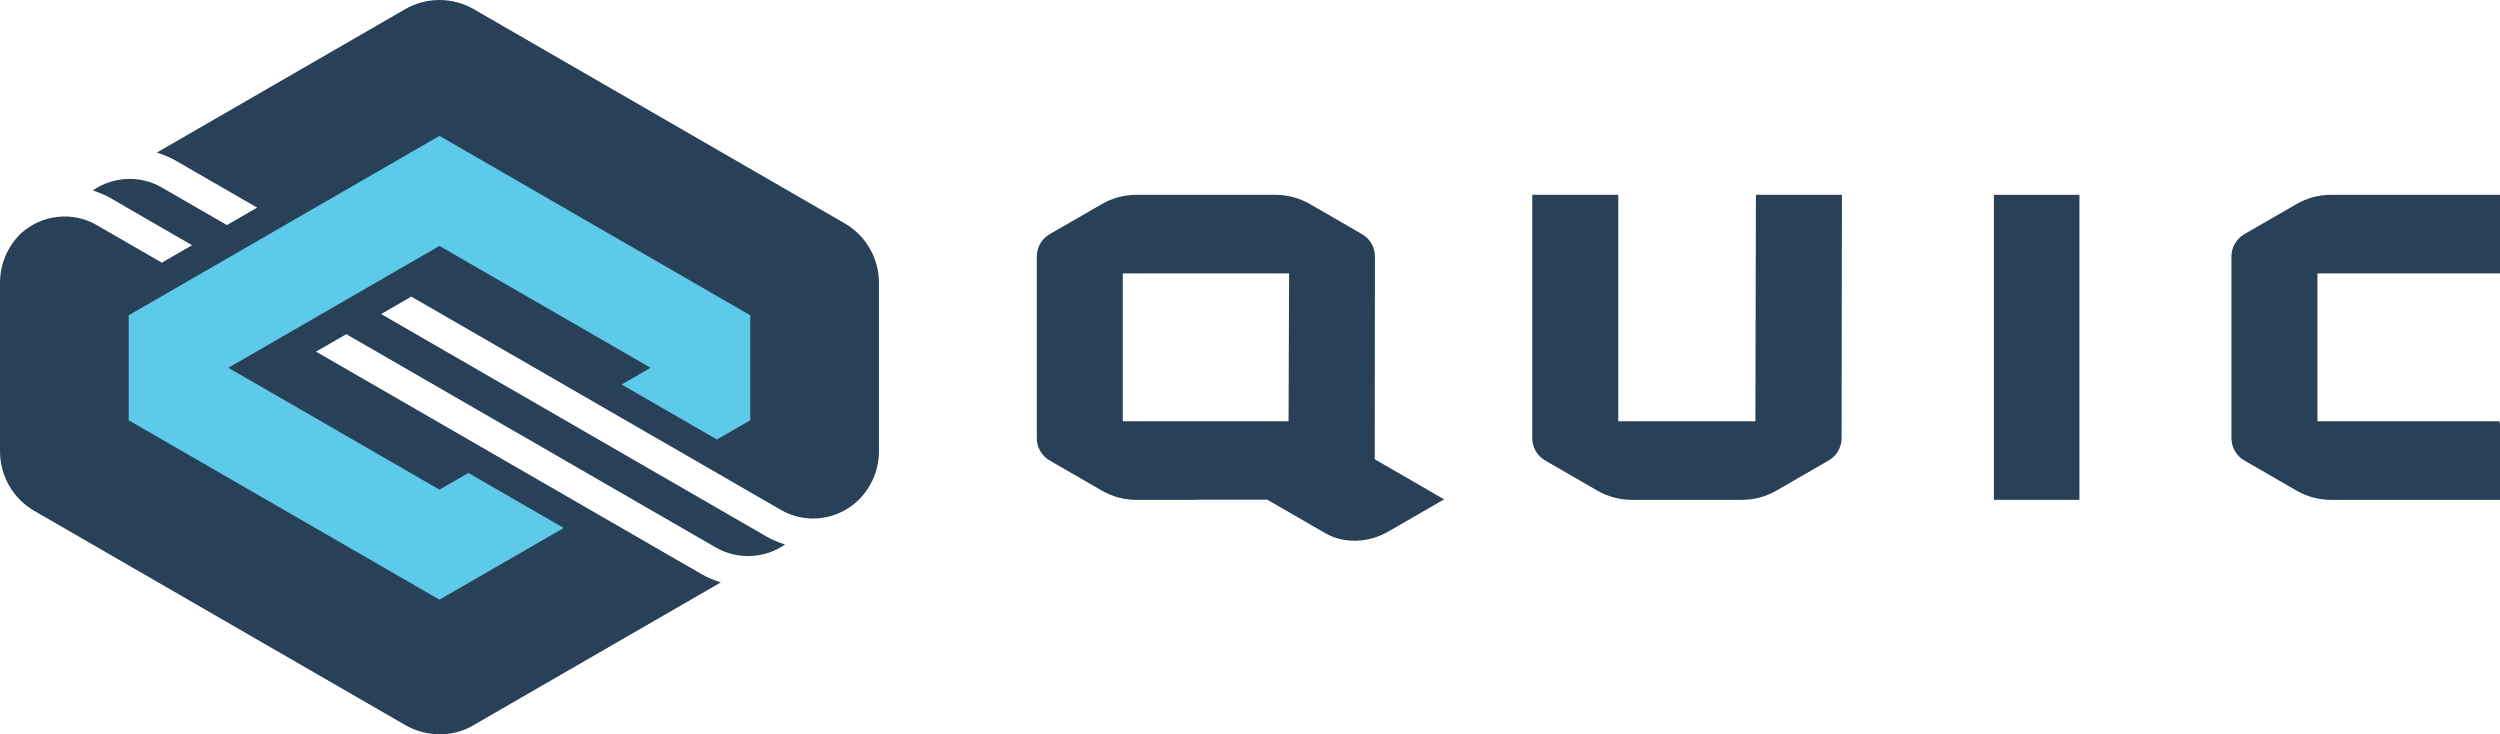 <?xml version="1.0" encoding="UTF-8" standalone="no"?>
<svg
   xmlns:dc="http://purl.org/dc/elements/1.1/"
   xmlns:cc="http://creativecommons.org/ns#"
   xmlns:rdf="http://www.w3.org/1999/02/22-rdf-syntax-ns#"
   xmlns:svg="http://www.w3.org/2000/svg"
   xmlns="http://www.w3.org/2000/svg"
   viewBox="0 0 608.479 178.726"
   height="178.726"
   width="608.479"
   xml:space="preserve"
   version="1.1"
   id="svg3461"><defs
     id="defs3465" /><g
     transform="matrix(1.25,0,0,-1.25,-35.761,204.363)"
     id="g3469"><path
       d="m 193.063,120.017 -72.194,41.681 c -4.14,2.39 -9.239,2.39 -13.378,0 l -47.87,-27.638 0.018,-0.011 -0.482,-0.278 c 1.367,-0.414 2.689,-0.978 3.929,-1.701 l 1.934,-1.129 0.004,0.001 13.654,-7.879 -5.889,-3.4 -12.672,7.316 -0.001,-0.002 c -4.15,2.421 -9.443,2.204 -13.45,-0.568 1.307,-0.409 2.57,-0.955 3.759,-1.649 l 2.956,-1.725 -4e-4,0 12.625,-7.289 -5.884,-3.397 -12.833,7.406 c -4.595,2.586 -10.525,1.983 -14.58,-1.696 -2.583,-2.49 -4.098,-5.949 -4.098,-9.628 l 0,-32.841 c 0,-4.778 2.55,-9.194 6.689,-11.585 L 107.491,22.325 c 4.139,-2.39 9.238,-2.39 13.073,-0.176 l 47.918,27.665 -0.001,7e-4 0.488,0.281 c -1.366,0.414 -2.688,0.978 -3.928,1.701 l -1.935,1.128 -0.011,-0.002 -72.954,42.101 5.895,3.403 71.961,-41.546 0.015,0.008 c 4.152,-2.423 9.447,-2.203 13.457,0.573 -1.27,0.397 -2.498,0.92 -3.657,1.586 l -0.77,0.445 -1.273,0.743 -0.011,-0.002 -72.938,42.109 5.878,3.394 72.007,-41.555 c 4.38,-2.538 10.018,-2.14 14.081,1.085 0.338,0.281 0.681,0.557 0.987,0.861 2.561,2.543 3.978,5.902 3.978,9.462 l 0,32.842 c 0,4.779 -2.55,9.195 -6.688,11.585"
       style="fill:#284058;fill-opacity:1;fill-rule:nonzero;stroke:none"
       id="path3475" /><path
       d="m 346.328,66.165 21.477,0 c 2.348,0 4.656,0.618 6.689,1.793 l 10.19,5.881 c 1.548,0.896 2.505,2.549 2.507,4.339 l 0.065,47.378 -16.748,0 -0.102,-44.092 -26.699,0 0,44.092 -16.748,0 0,-47.381 c 0,-1.793 0.955,-3.449 2.508,-4.345 l 10.172,-5.872 c 2.034,-1.175 4.341,-1.793 6.689,-1.793"
       style="fill:#284058;fill-opacity:1;fill-rule:nonzero;stroke:none"
       id="path3477" /><path
       d="m 416.85,66.166 16.651,0 0,59.39 -16.651,0 0,-59.39"
       style="fill:#284058;fill-opacity:1;fill-rule:nonzero;stroke:none"
       id="path3479" /><path
       d="m 515.392,110.257 0,15.299 -32.924,0 c -2.349,0 -4.656,-0.618 -6.691,-1.792 l -10.171,-5.873 c -1.552,-0.896 -2.508,-2.553 -2.508,-4.345 l 0,-35.371 c 0,-1.793 0.956,-3.449 2.508,-4.345 l 10.172,-5.872 c 2.034,-1.175 4.341,-1.793 6.69,-1.793 l 32.924,0 0,14.898 -0.096,0 0,0.401 -35.45,0 0,28.793 35.546,0"
       style="fill:#284058;fill-opacity:1;fill-rule:nonzero;stroke:none"
       id="path3481" /><path
       d="m 279.51,81.464 -32.278,0 0,28.793 32.379,0 -0.101,-28.793 z m 19.451,-21.458 0,0 10.838,6.257 -13.516,7.804 0.046,39.481 c 0.002,1.795 -0.955,3.454 -2.509,4.351 l -10.156,5.865 c -2.035,1.174 -4.342,1.792 -6.691,1.792 l -27.119,0 c -2.348,0 -4.656,-0.618 -6.689,-1.792 l -10.172,-5.873 c -1.552,-0.896 -2.508,-2.553 -2.508,-4.345 l 0,-35.371 c 0,-1.793 0.956,-3.449 2.508,-4.345 l 10.173,-5.872 c 2.033,-1.175 4.34,-1.793 6.689,-1.793 l 11.611,0 0,0.035 13.891,0 11.289,-6.518 0,0 c 3.581,-2.054 8.302,-1.992 12.315,0.324"
       style="fill:#284058;fill-opacity:1;fill-rule:nonzero;stroke:none"
       id="path3483" /><path
       d="m 114.179,68.151 -41.103,23.728 41.103,23.728 41.102,-23.728 -5.636,-3.254 18.558,-10.715 6.488,3.746 0,20.446 -60.511,34.933 -60.513,-34.933 0,-20.446 60.513,-34.933 24.193,13.967 -18.559,10.714 -5.635,-3.253"
       style="fill:#5dcae9;fill-opacity:1;fill-rule:nonzero;stroke:none"
       id="path3485" /></g></svg>